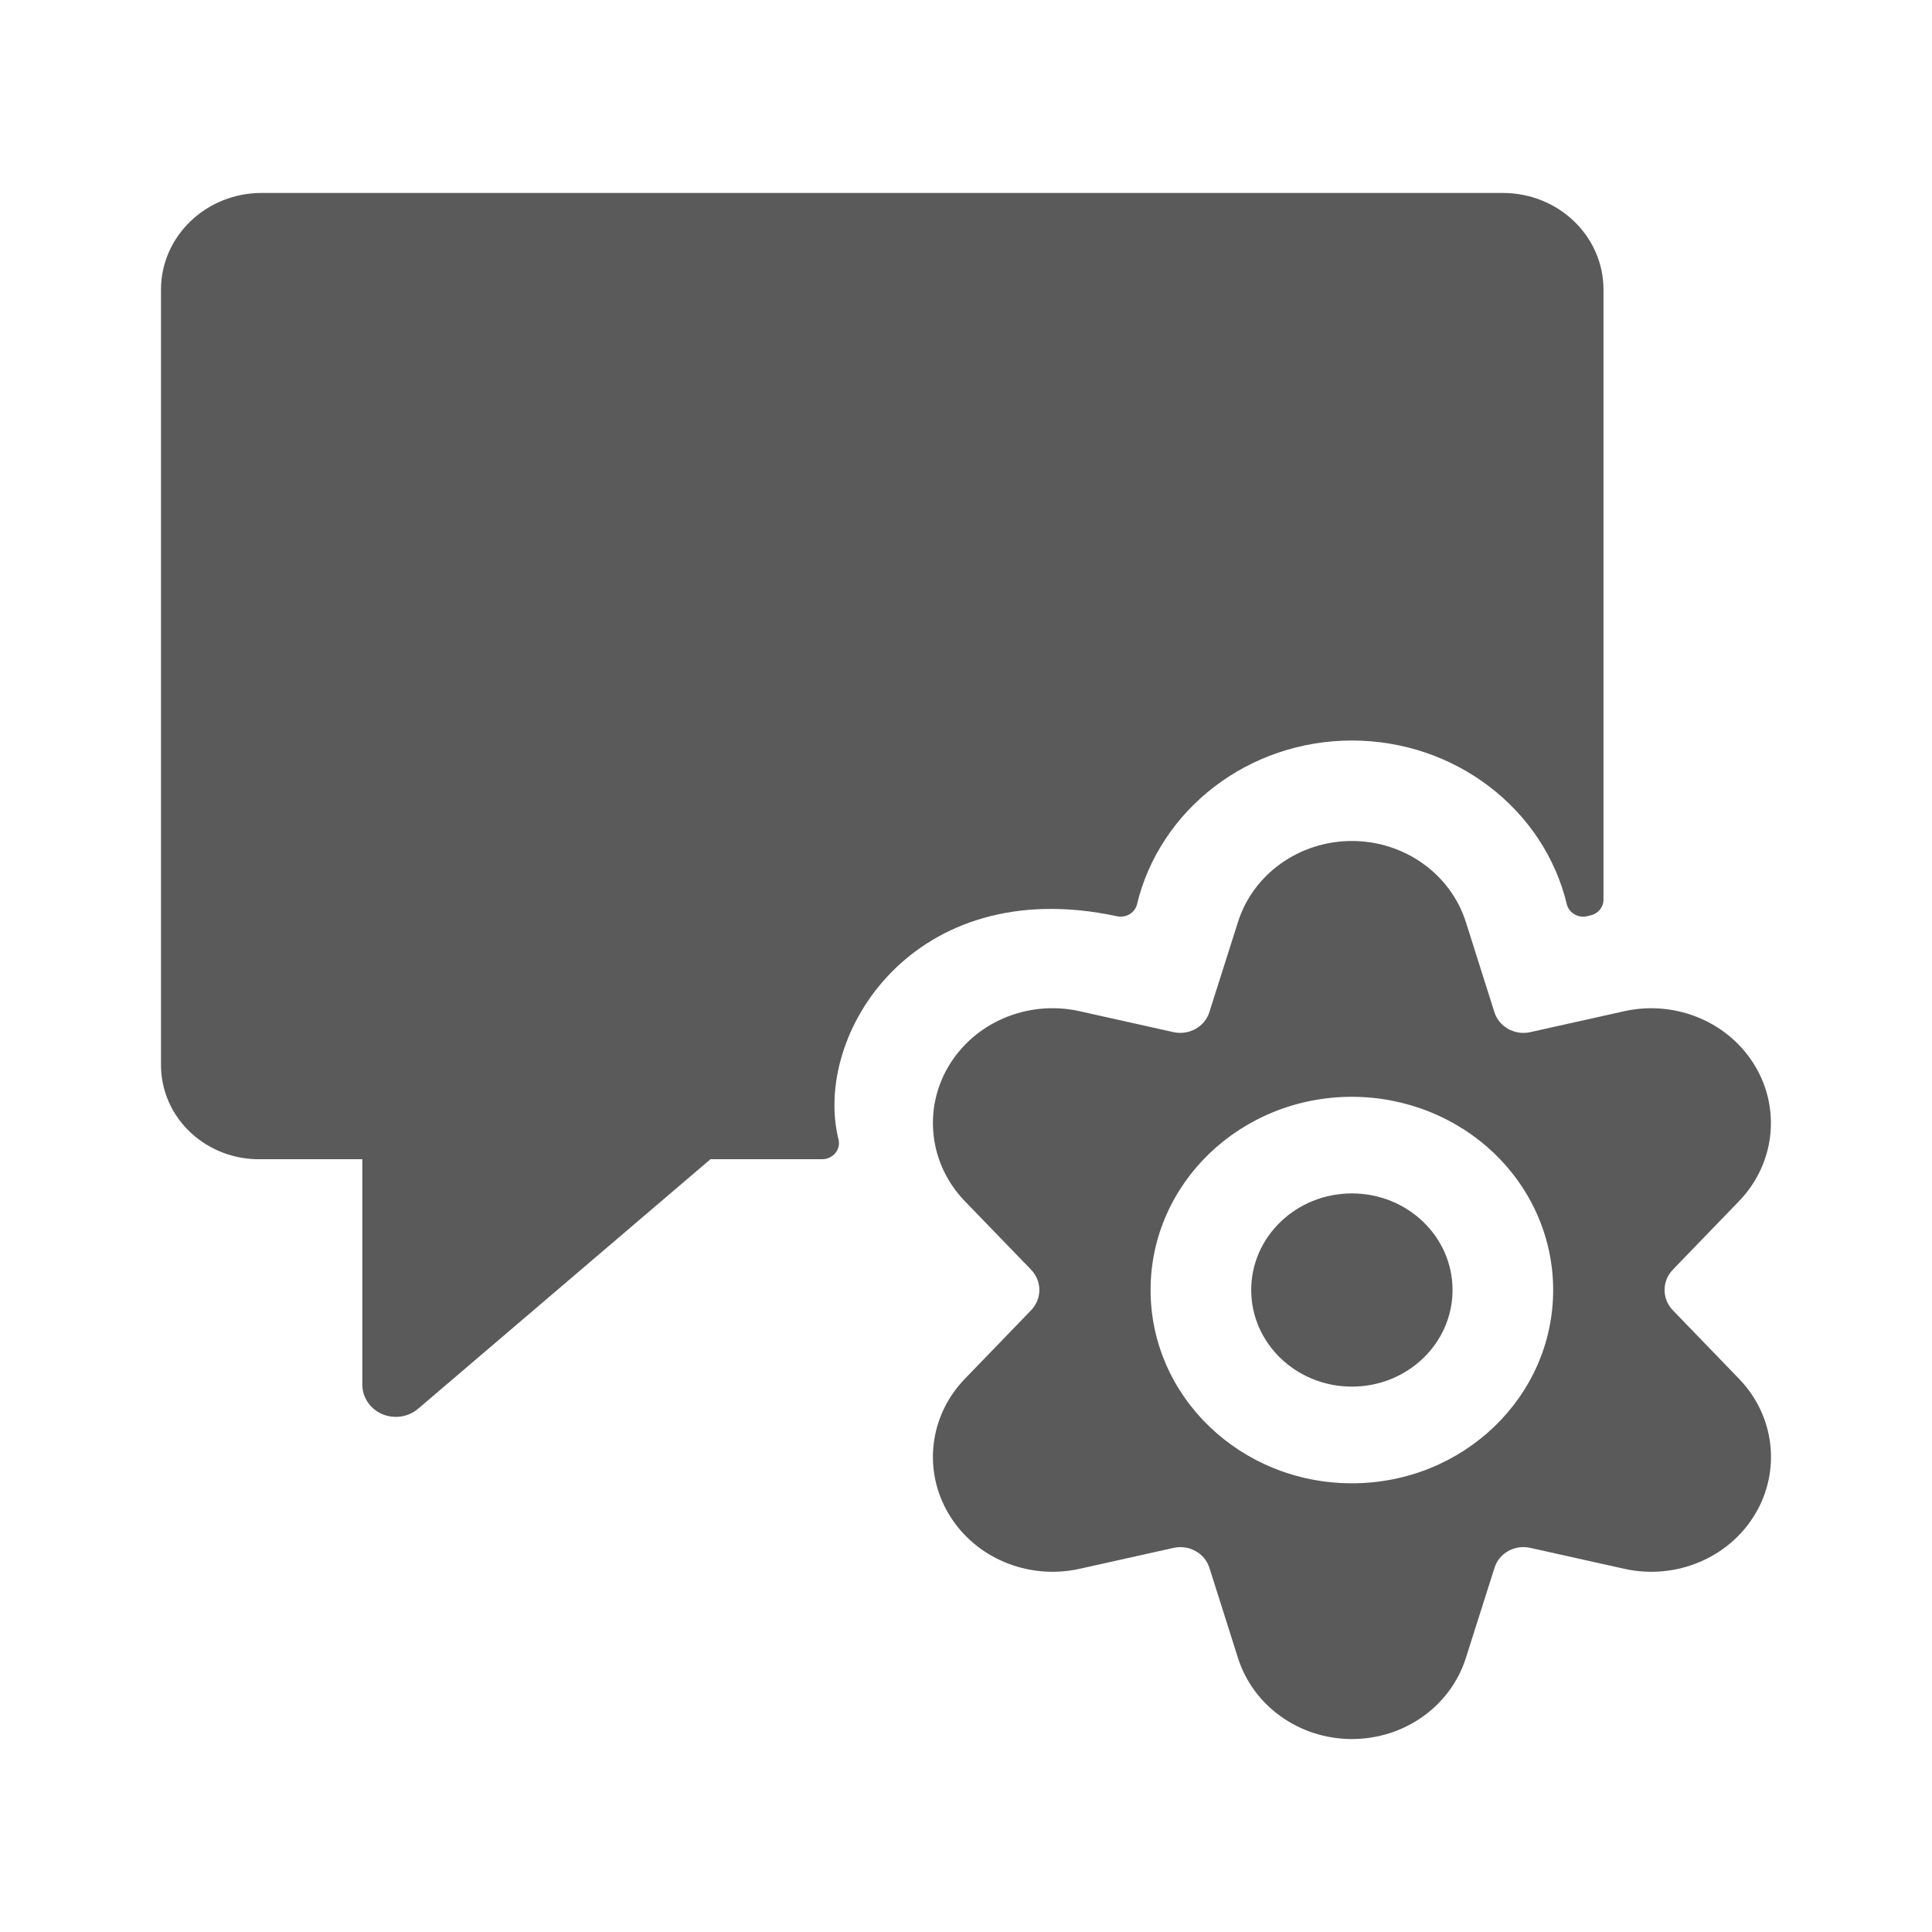 <?xml version="1.0" encoding="UTF-8"?>
<svg width="24px" height="24px" viewBox="0 0 24 24" version="1.1" xmlns="http://www.w3.org/2000/svg" xmlns:xlink="http://www.w3.org/1999/xlink">
    <title>2. Library Essentials/component_message_control</title>
    <g id="2.-Library-Essentials/component_message_control" stroke="none" stroke-width="1" fill="none" fill-rule="evenodd">
        <path d="M16.794,10.447 C17.447,10.447 18.023,10.859 18.211,11.459 L18.211,11.459 L18.564,12.573 C18.621,12.755 18.815,12.864 19.008,12.822 L19.008,12.822 L20.184,12.56 C20.82,12.422 21.476,12.698 21.801,13.24 C22.126,13.782 22.045,14.465 21.601,14.923 L21.601,14.923 L20.779,15.774 C20.644,15.916 20.644,16.133 20.779,16.275 L20.779,16.275 L21.602,17.127 C22.046,17.585 22.127,18.268 21.802,18.81 C21.477,19.353 20.821,19.628 20.185,19.49 L20.185,19.49 L19.009,19.228 C18.816,19.185 18.621,19.294 18.565,19.477 L18.565,19.477 L18.211,20.591 C18.023,21.192 17.448,21.603 16.794,21.603 C16.141,21.603 15.565,21.192 15.377,20.591 L15.377,20.591 L15.024,19.477 C14.967,19.295 14.773,19.186 14.58,19.228 L14.58,19.228 L13.404,19.49 C12.768,19.628 12.112,19.353 11.787,18.81 C11.462,18.268 11.543,17.585 11.987,17.127 L11.987,17.127 L12.81,16.275 C12.945,16.133 12.945,15.916 12.81,15.774 L12.81,15.774 L11.987,14.923 C11.543,14.464 11.462,13.782 11.787,13.239 C12.112,12.697 12.768,12.421 13.404,12.56 L13.404,12.56 L14.579,12.822 C14.772,12.863 14.966,12.755 15.023,12.573 L15.023,12.573 L15.377,11.459 C15.564,10.859 16.14,10.447 16.794,10.447 Z M16.794,13.625 C15.412,13.625 14.293,14.699 14.293,16.025 C14.293,17.351 15.412,18.426 16.794,18.426 C18.175,18.426 19.294,17.351 19.294,16.025 C19.294,15.388 19.031,14.778 18.562,14.328 C18.093,13.878 17.457,13.625 16.794,13.625 Z M18.671,2.397 C19.361,2.398 19.919,2.935 19.919,3.597 L19.919,3.597 L19.919,11.177 C19.919,11.27 19.852,11.351 19.758,11.371 L19.758,11.371 L19.713,11.382 C19.607,11.405 19.5,11.346 19.467,11.246 C19.184,10.049 18.074,9.199 16.794,9.199 C15.515,9.199 14.405,10.049 14.121,11.246 C14.089,11.346 13.982,11.405 13.876,11.382 C11.344,10.838 10.092,12.853 10.416,14.154 C10.431,14.213 10.417,14.276 10.377,14.324 C10.338,14.372 10.277,14.4 10.214,14.4 L10.214,14.4 L8.826,14.4 L5.194,17.5 C5.071,17.605 4.896,17.63 4.746,17.566 C4.597,17.501 4.501,17.358 4.501,17.201 L4.501,17.201 L4.501,14.4 L3.25,14.4 C2.924,14.409 2.607,14.291 2.372,14.073 C2.137,13.855 2.003,13.556 2,13.242 L2,13.242 L2,3.597 C2,2.935 2.56,2.397 3.25,2.397 L3.25,2.397 Z M16.794,14.825 C17.484,14.825 18.044,15.362 18.044,16.025 C18.044,16.688 17.484,17.225 16.794,17.225 C16.103,17.225 15.543,16.688 15.543,16.025 C15.543,15.362 16.103,14.825 16.794,14.825 Z" id="🖍-Color" fill="#5A5A5A"></path>
        <rect id="_Transparent_Rectangle_" x="0" y="0" width="24" height="24"></rect>
    </g>
</svg>